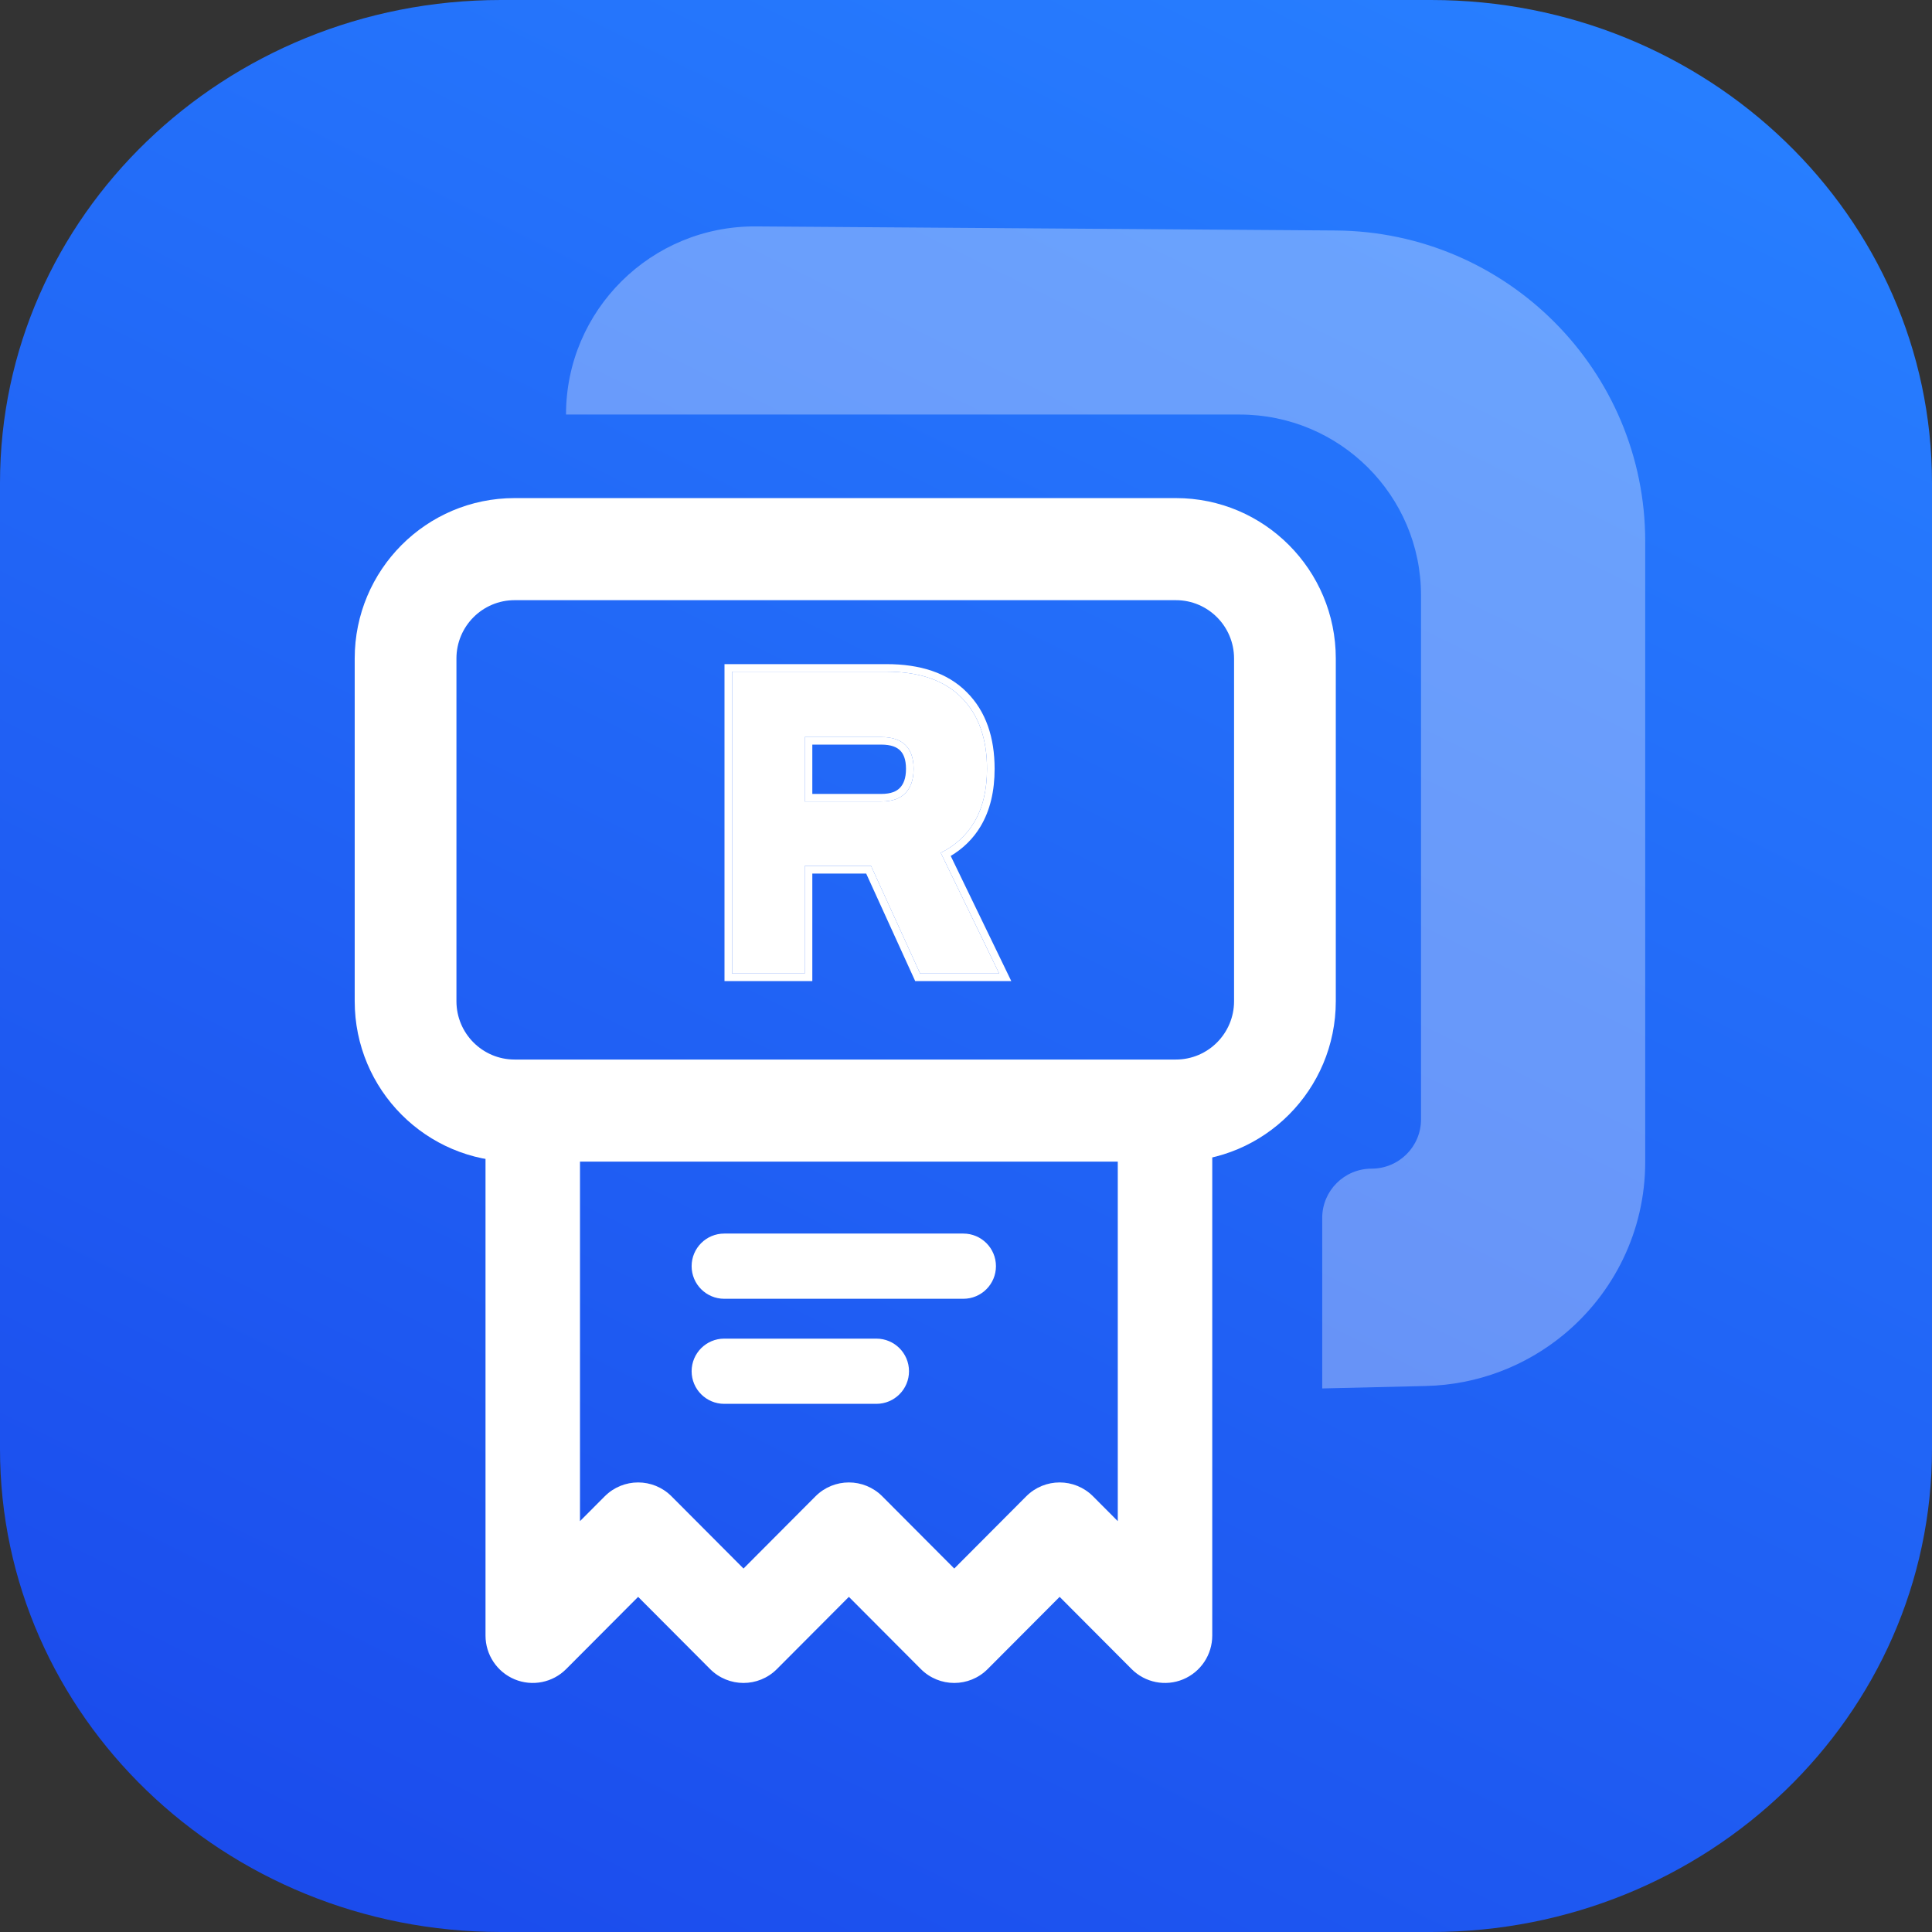 <svg width="256" height="256" viewBox="0 0 256 256" fill="none" xmlns="http://www.w3.org/2000/svg">
    <rect x="0" y="0" width="256" height="256" fill="#333333" stroke="none"/>
    <path d="M0 64C0 28.654 29.715 0 66.37 0H189.63C226.285 0 256 28.654 256 64V192C256 227.346 226.285 256 189.63 256H66.37C29.715 256 0 227.346 0 192V64Z" fill="url(#paint0_linear)"/>
    <path fill-rule="evenodd" clip-rule="evenodd" d="M117.466 89H97.009V129H106.627V114.751H115.425L121.92 129H132.397L124.654 113.001C126.538 112.055 128.012 110.731 129.043 109.021C130.223 107.064 130.783 104.665 130.783 101.876C130.783 97.927 129.697 94.739 127.407 92.445C125.101 90.097 121.73 89 117.466 89ZM119.97 105.088C119.296 105.787 118.278 106.199 116.768 106.199H106.627V97.664H116.768C118.289 97.664 119.311 98.064 119.983 98.732C120.66 99.406 121.058 100.409 121.058 101.876C121.058 103.341 120.661 104.372 119.97 105.088Z" fill="white"/>
    <path fill-rule="evenodd" clip-rule="evenodd" d="M96 88H117.466C121.894 88 125.568 89.141 128.127 91.744C130.652 94.276 131.792 97.746 131.792 101.876C131.792 104.795 131.206 107.383 129.909 109.534C128.939 111.144 127.613 112.437 125.975 113.418L134 130H121.269L114.774 115.751H107.636V130H96V88ZM106.627 114.751H115.425L121.92 129H132.397L124.654 113.001C126.538 112.055 128.012 110.731 129.043 109.021C130.223 107.064 130.783 104.665 130.783 101.876C130.783 97.927 129.697 94.739 127.407 92.445C125.101 90.097 121.73 89 117.466 89H97.009V129H106.627V114.751ZM116.768 105.199C118.088 105.199 118.809 104.844 119.241 104.397C119.707 103.913 120.049 103.156 120.049 101.876C120.049 100.592 119.706 99.874 119.269 99.438C118.841 99.013 118.11 98.664 116.768 98.664H107.636V105.199H116.768ZM116.768 106.199C118.278 106.199 119.296 105.787 119.97 105.088C120.661 104.372 121.058 103.341 121.058 101.876C121.058 100.409 120.66 99.406 119.983 98.732C119.311 98.064 118.289 97.664 116.768 97.664H106.627V106.199H116.768Z" fill="white"/>
    <path opacity="0.32" d="M164.267 54.93H75C75 41.093 86.3 29.903 100.175 30.001L176.968 30.54C199.676 30.699 218 49.102 218 71.747V153.953C218 163.179 213.778 171.44 207.138 176.895C202.165 180.98 195.837 183.491 188.91 183.653L175.201 183.975V161.379C175.201 157.774 178.131 154.852 181.746 154.852C185.362 154.852 188.292 151.929 188.292 148.324V78.888C188.292 65.656 177.536 54.93 164.267 54.93Z" fill="white"/>
    <path fill-rule="evenodd" clip-rule="evenodd" d="M155.815 79.526H68.185C63.931 79.526 60.481 82.987 60.481 87.255V132.665C60.481 136.933 63.931 140.394 68.185 140.394H155.815C160.069 140.394 163.519 136.933 163.519 132.665V87.255C163.519 82.987 160.069 79.526 155.815 79.526ZM68.185 66C56.485 66 47 75.516 47 87.255V132.665C47 144.404 56.485 153.92 68.185 153.92H155.815C167.515 153.92 177 144.404 177 132.665V87.255C177 75.516 167.515 66 155.815 66H68.185Z" fill="white"/>
    <path fill-rule="evenodd" clip-rule="evenodd" d="M64.333 147.157C64.333 143.688 67.136 140.877 70.593 140.877H154.37C157.827 140.877 160.63 143.688 160.63 147.157V216.72C160.63 219.26 159.105 221.55 156.766 222.522C154.427 223.494 151.735 222.957 149.944 221.16L140.407 211.592L130.87 221.16C128.426 223.613 124.463 223.613 122.018 221.16L112.481 211.592L102.944 221.16C100.5 223.613 96.537 223.613 94.093 221.16L84.556 211.592L75.019 221.16C73.228 222.957 70.536 223.494 68.197 222.522C65.858 221.55 64.333 219.26 64.333 216.72V147.157ZM76.852 153.437V201.559L80.13 198.27C82.574 195.818 86.537 195.818 88.981 198.27L98.519 207.839L108.056 198.27C110.5 195.818 114.463 195.818 116.907 198.27L126.444 207.839L135.981 198.27C138.426 195.818 142.389 195.818 144.833 198.27L148.111 201.559V153.437H76.852Z" fill="white"/>
    <path fill-rule="evenodd" clip-rule="evenodd" d="M91.644 167.774C91.644 165.388 93.579 163.454 95.965 163.454H127.648C130.034 163.454 131.969 165.388 131.969 167.774C131.969 170.16 130.034 172.095 127.648 172.095H95.965C93.579 172.095 91.644 170.16 91.644 167.774Z" fill="white"/>
    <path fill-rule="evenodd" clip-rule="evenodd" d="M91.644 181.696C91.644 179.31 93.579 177.375 95.965 177.375H116.127C118.513 177.375 120.448 179.31 120.448 181.696C120.448 184.082 118.513 186.016 116.127 186.016H95.965C93.579 186.016 91.644 184.082 91.644 181.696Z" fill="white"/>
    <defs>
        <linearGradient id="paint0_linear" x1="357" y1="78" x2="216.421" y2="362.819" gradientUnits="userSpaceOnUse">
            <stop stop-color="#277EFF"/>
            <stop offset="1" stop-color="#1A48EB"/>
        </linearGradient>
    </defs>
</svg>
